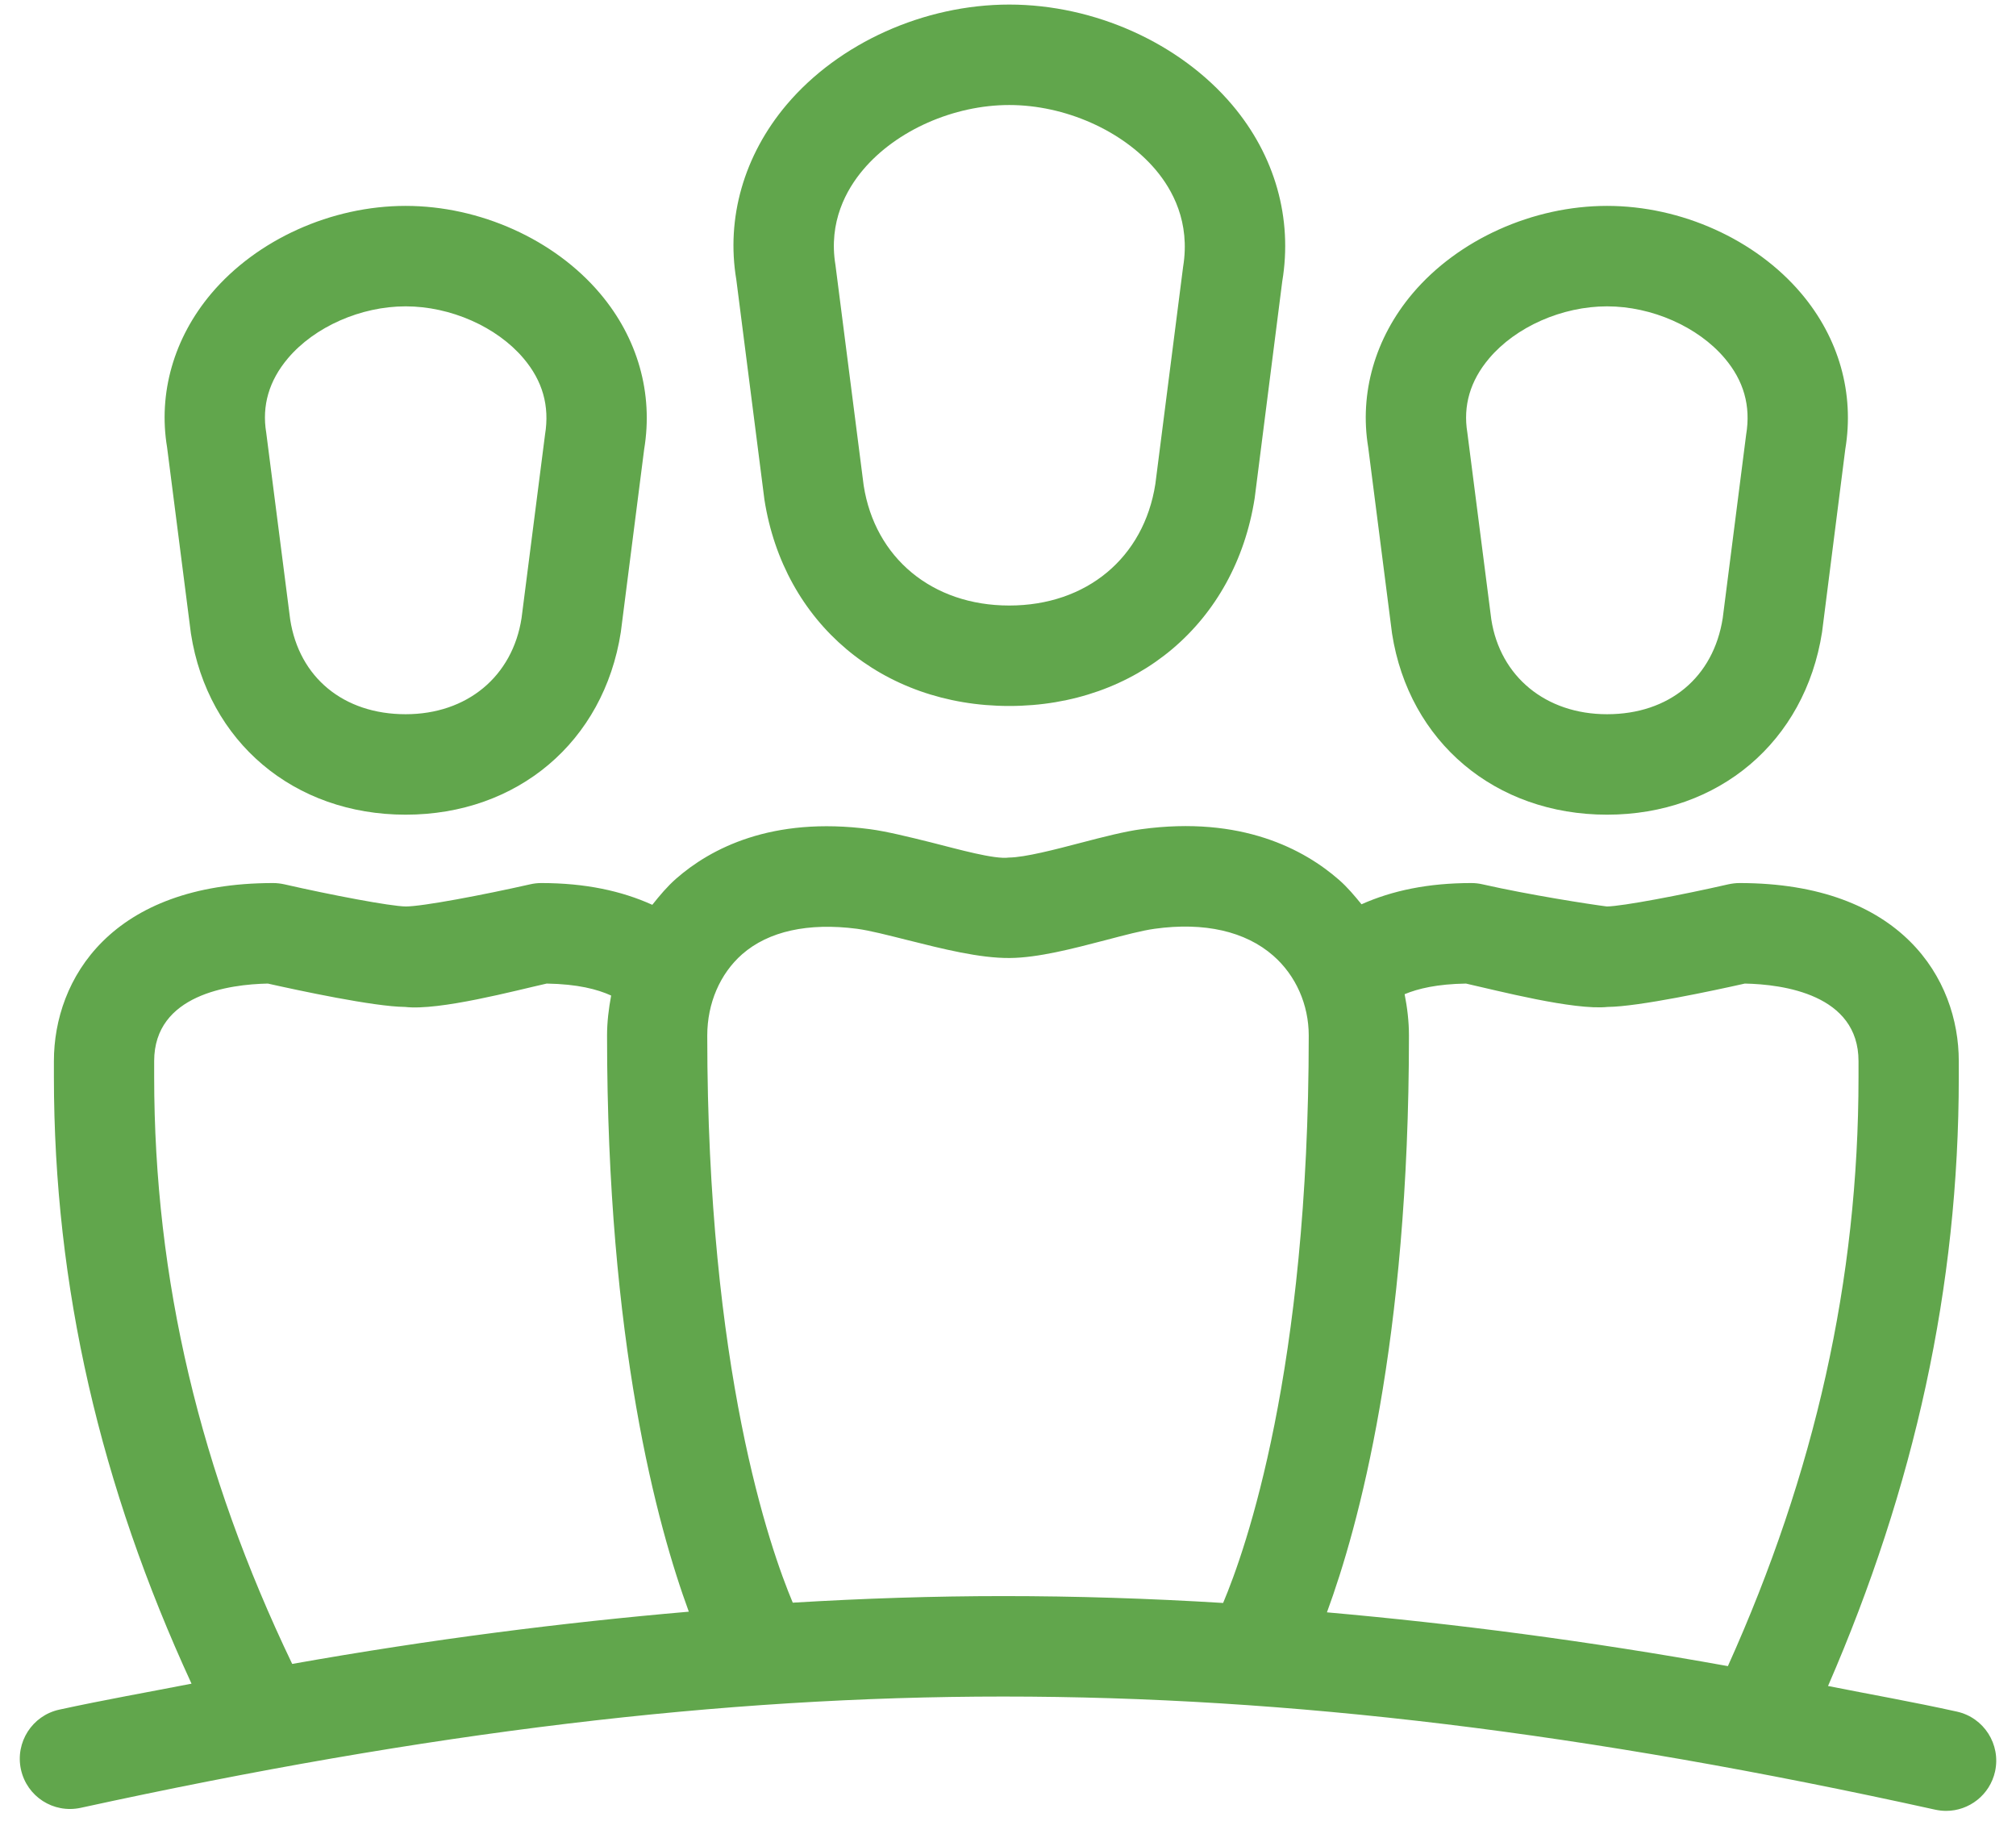 <svg width="34" height="31" viewBox="0 0 34 31" fill="none" xmlns="http://www.w3.org/2000/svg">
<path fill-rule="evenodd" clip-rule="evenodd" d="M19.248 13.983C20.938 13.753 21.997 14.323 22.587 14.841C22.727 14.964 22.845 15.106 22.962 15.249C23.479 15.018 24.085 14.891 24.815 14.891C24.878 14.891 24.94 14.898 25.001 14.912C25.802 15.093 26.803 15.248 27.1 15.286C27.36 15.283 28.368 15.091 29.15 14.912C29.212 14.899 29.275 14.891 29.337 14.891C32.067 14.891 33.035 16.508 33.035 17.894V18.165C33.035 21.705 32.288 25.073 30.83 28.431C31.553 28.575 32.252 28.697 33.003 28.863C33.459 28.964 33.747 29.415 33.647 29.872C33.56 30.267 33.21 30.537 32.822 30.537C32.762 30.537 32.7 30.53 32.639 30.517C26.741 29.215 21.747 28.609 16.919 28.609C12.177 28.609 7.232 29.205 1.359 30.486C0.899 30.584 0.453 30.295 0.353 29.838C0.254 29.381 0.543 28.93 0.999 28.83C1.771 28.662 2.488 28.537 3.23 28.392C1.695 25.061 0.909 21.703 0.909 18.155V17.894C0.909 16.508 1.877 14.891 4.607 14.891C4.67 14.891 4.733 14.899 4.794 14.912C5.578 15.091 6.584 15.283 6.844 15.286C7.124 15.286 8.147 15.092 8.943 14.912C9.004 14.898 9.066 14.891 9.129 14.891C9.868 14.891 10.48 15.022 11.001 15.258C11.125 15.102 11.253 14.949 11.403 14.817C11.977 14.314 13.01 13.762 14.675 13.983C14.945 14.019 15.314 14.109 15.704 14.206C16.16 14.321 16.775 14.496 17.016 14.461C17.283 14.459 17.806 14.323 18.225 14.213C18.61 14.112 18.976 14.019 19.248 13.983ZM29.427 16.586C28.915 16.701 27.637 16.976 27.113 16.98C26.543 17.04 25.248 16.703 24.724 16.586C24.238 16.594 23.918 16.67 23.689 16.765C23.734 16.992 23.762 17.226 23.762 17.463C23.762 22.648 22.909 25.748 22.379 27.189C24.541 27.381 26.774 27.669 29.141 28.096C30.607 24.841 31.344 21.586 31.344 18.165V17.894C31.344 16.768 30.07 16.599 29.427 16.586ZM9.22 16.586C8.697 16.703 7.41 17.047 6.831 16.98C6.308 16.976 5.03 16.701 4.517 16.586C3.875 16.599 2.6 16.768 2.6 17.894V18.155C2.6 21.585 3.378 24.83 4.928 28.059C7.277 27.642 9.483 27.363 11.617 27.178C11.086 25.732 10.238 22.635 10.238 17.463C10.238 17.233 10.266 17.009 10.307 16.788C10.074 16.682 9.744 16.595 9.22 16.586ZM21.474 16.116C21.004 15.704 20.31 15.546 19.474 15.662C19.255 15.692 18.961 15.771 18.652 15.852C18.089 15.999 17.507 16.151 17.029 16.155C16.52 16.159 15.899 16.002 15.294 15.85C14.974 15.77 14.674 15.692 14.452 15.662C13.63 15.556 12.962 15.702 12.517 16.091C12.143 16.42 11.928 16.919 11.928 17.463C11.928 23.101 12.986 26.113 13.37 27.026C14.57 26.954 15.751 26.915 16.919 26.915C18.142 26.915 19.375 26.954 20.628 27.031C21.009 26.128 22.072 23.115 22.072 17.463C22.072 16.94 21.854 16.449 21.474 16.116ZM6.841 3.472C8.093 3.472 9.35 4.038 10.12 4.949C10.756 5.701 11.02 6.634 10.864 7.575L10.47 10.661C10.182 12.511 8.725 13.738 6.841 13.738C4.959 13.738 3.504 12.511 3.22 10.684L2.818 7.544C2.666 6.633 2.93 5.7 3.565 4.948C4.335 4.038 5.59 3.472 6.841 3.472ZM27.103 3.472C28.354 3.472 29.609 4.038 30.378 4.948C31.014 5.7 31.278 6.633 31.121 7.575L30.729 10.661C30.44 12.511 28.984 13.738 27.103 13.738C25.218 13.738 23.762 12.511 23.477 10.684L23.075 7.544C22.924 6.634 23.188 5.701 23.823 4.949C24.594 4.038 25.851 3.472 27.103 3.472ZM6.841 5.166C6.085 5.166 5.306 5.51 4.856 6.042C4.537 6.419 4.414 6.842 4.49 7.297L4.894 10.446C5.045 11.423 5.793 12.044 6.841 12.044C7.876 12.044 8.644 11.408 8.796 10.423L9.192 7.329C9.272 6.842 9.149 6.421 8.83 6.044C8.38 5.511 7.599 5.166 6.841 5.166ZM27.103 5.166C26.345 5.166 25.564 5.511 25.114 6.044C24.795 6.421 24.672 6.842 24.747 7.297L25.151 10.446C25.3 11.408 26.068 12.044 27.103 12.044C28.151 12.044 28.898 11.423 29.054 10.423L29.449 7.329C29.53 6.842 29.407 6.419 29.088 6.042C28.638 5.51 27.859 5.166 27.103 5.166ZM17.021 0.077C18.458 0.077 19.898 0.725 20.781 1.769C21.503 2.623 21.803 3.681 21.625 4.747L21.16 8.402C20.831 10.507 19.169 11.905 17.021 11.905C14.876 11.905 13.217 10.507 12.892 8.425L12.418 4.716C12.244 3.68 12.544 2.621 13.266 1.766C14.147 0.724 15.586 0.077 17.021 0.077ZM17.021 1.771C16.084 1.771 15.116 2.199 14.557 2.862C14.277 3.192 13.969 3.74 14.09 4.469L14.566 8.187C14.756 9.407 15.721 10.211 17.021 10.211C18.324 10.211 19.291 9.407 19.485 8.163L19.953 4.501C20.078 3.742 19.77 3.195 19.491 2.864C18.929 2.2 17.96 1.771 17.021 1.771Z" fill="#61A64C"/>
</svg>
